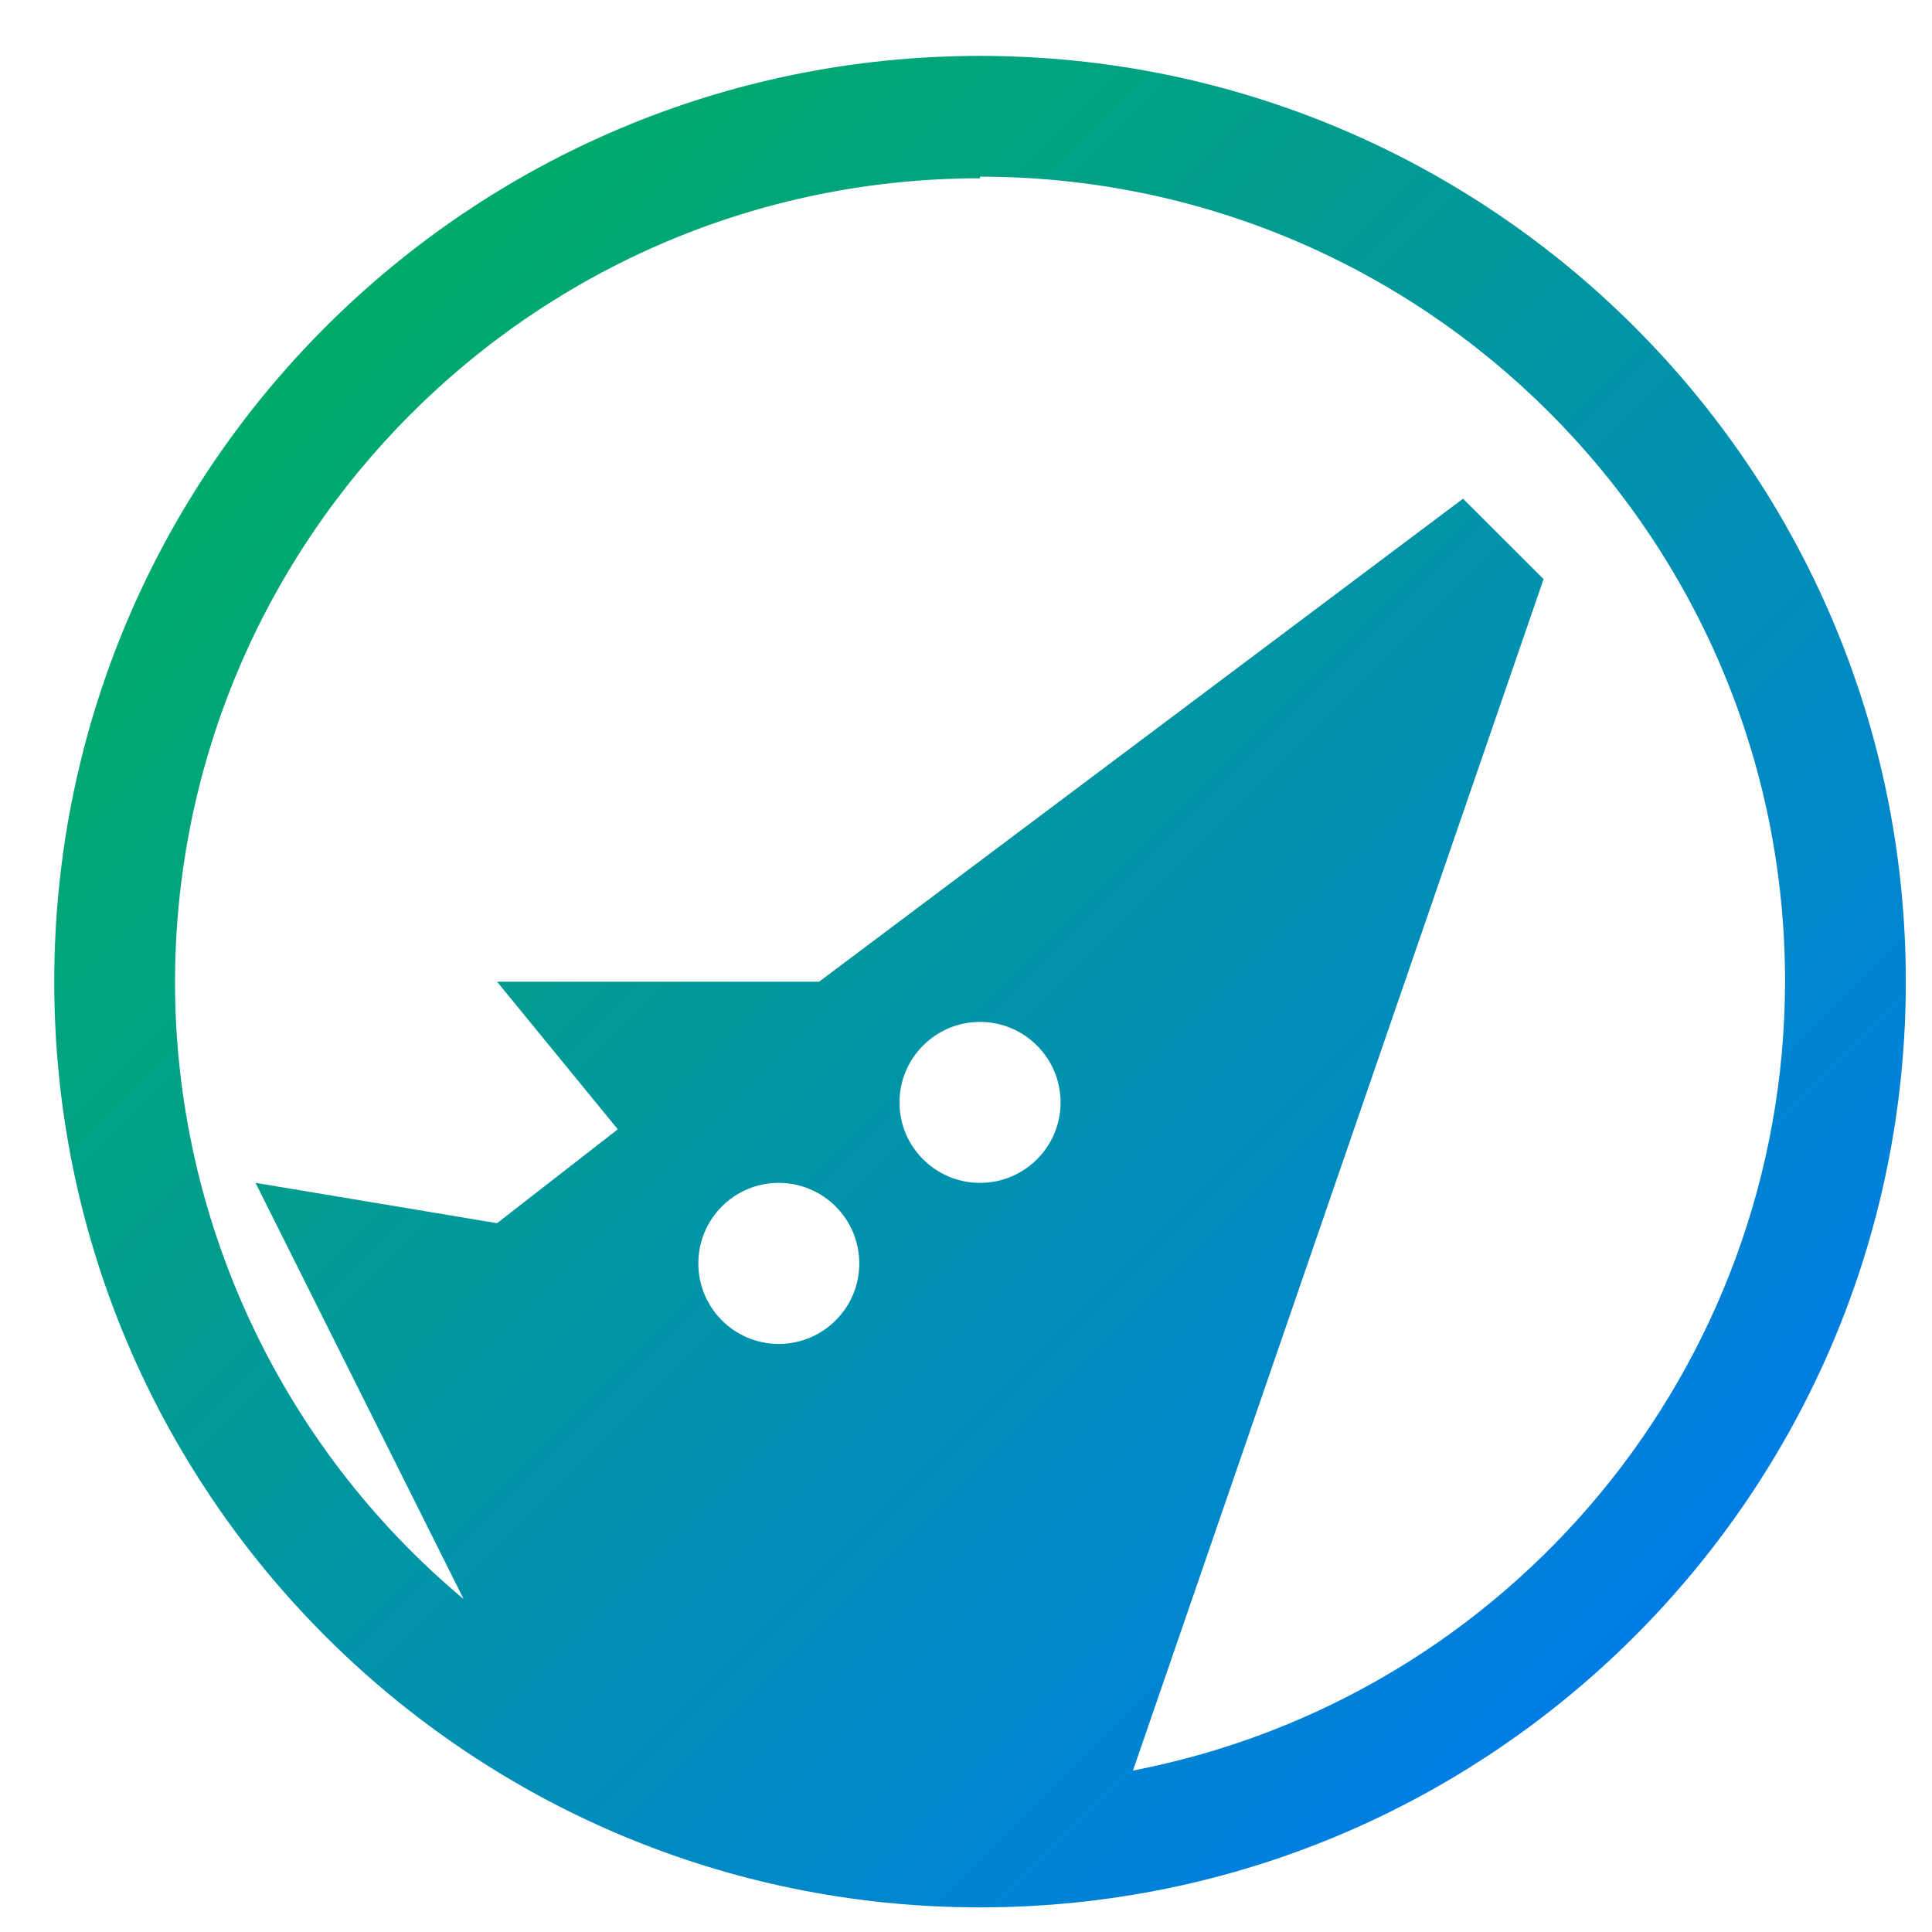 <svg xmlns="http://www.w3.org/2000/svg" xmlns:xlink="http://www.w3.org/1999/xlink" width="64" height="64" viewBox="0 0 64 64" version="1.1"><defs><linearGradient id="linear0" x1="0%" x2="100%" y1="0%" y2="100%"><stop offset="0%" style="stop-color:#00b54e; stop-opacity:1"/><stop offset="100%" style="stop-color:#0073ff; stop-opacity:1"/></linearGradient></defs><g id="surface1"><path style=" stroke:none;fill-rule:nonzero;fill:url(#linear0);" d="M 32.465 1.852 C 15.527 1.852 1.797 15.582 1.797 32.52 C 1.797 49.453 15.527 63.184 32.465 63.184 C 49.402 63.184 63.133 49.453 63.133 32.52 C 63.133 15.582 49.402 1.852 32.465 1.852 Z M 32.465 5.852 C 47.191 5.852 59.133 17.789 59.133 32.52 C 59.109 45.273 50.055 56.227 37.531 58.652 L 51.133 19.184 L 48.465 16.52 L 27.133 32.52 L 16.465 32.52 L 20.465 37.41 L 16.465 40.52 L 8.465 39.184 L 15.359 52.973 C 9.316 47.918 5.816 40.449 5.797 32.57 C 5.797 17.844 17.738 5.906 32.465 5.906 Z M 32.465 33.852 C 33.934 33.852 35.133 35.047 35.133 36.52 C 35.133 37.992 33.938 39.184 32.465 39.184 C 30.992 39.184 29.797 37.992 29.797 36.52 C 29.797 35.047 30.992 33.852 32.465 33.852 Z M 25.797 39.184 C 27.266 39.184 28.465 40.379 28.465 41.852 C 28.465 43.324 27.273 44.52 25.797 44.52 C 24.324 44.52 23.133 43.324 23.133 41.852 C 23.133 40.379 24.324 39.184 25.797 39.184 Z M 25.797 39.184 "/></g></svg>
